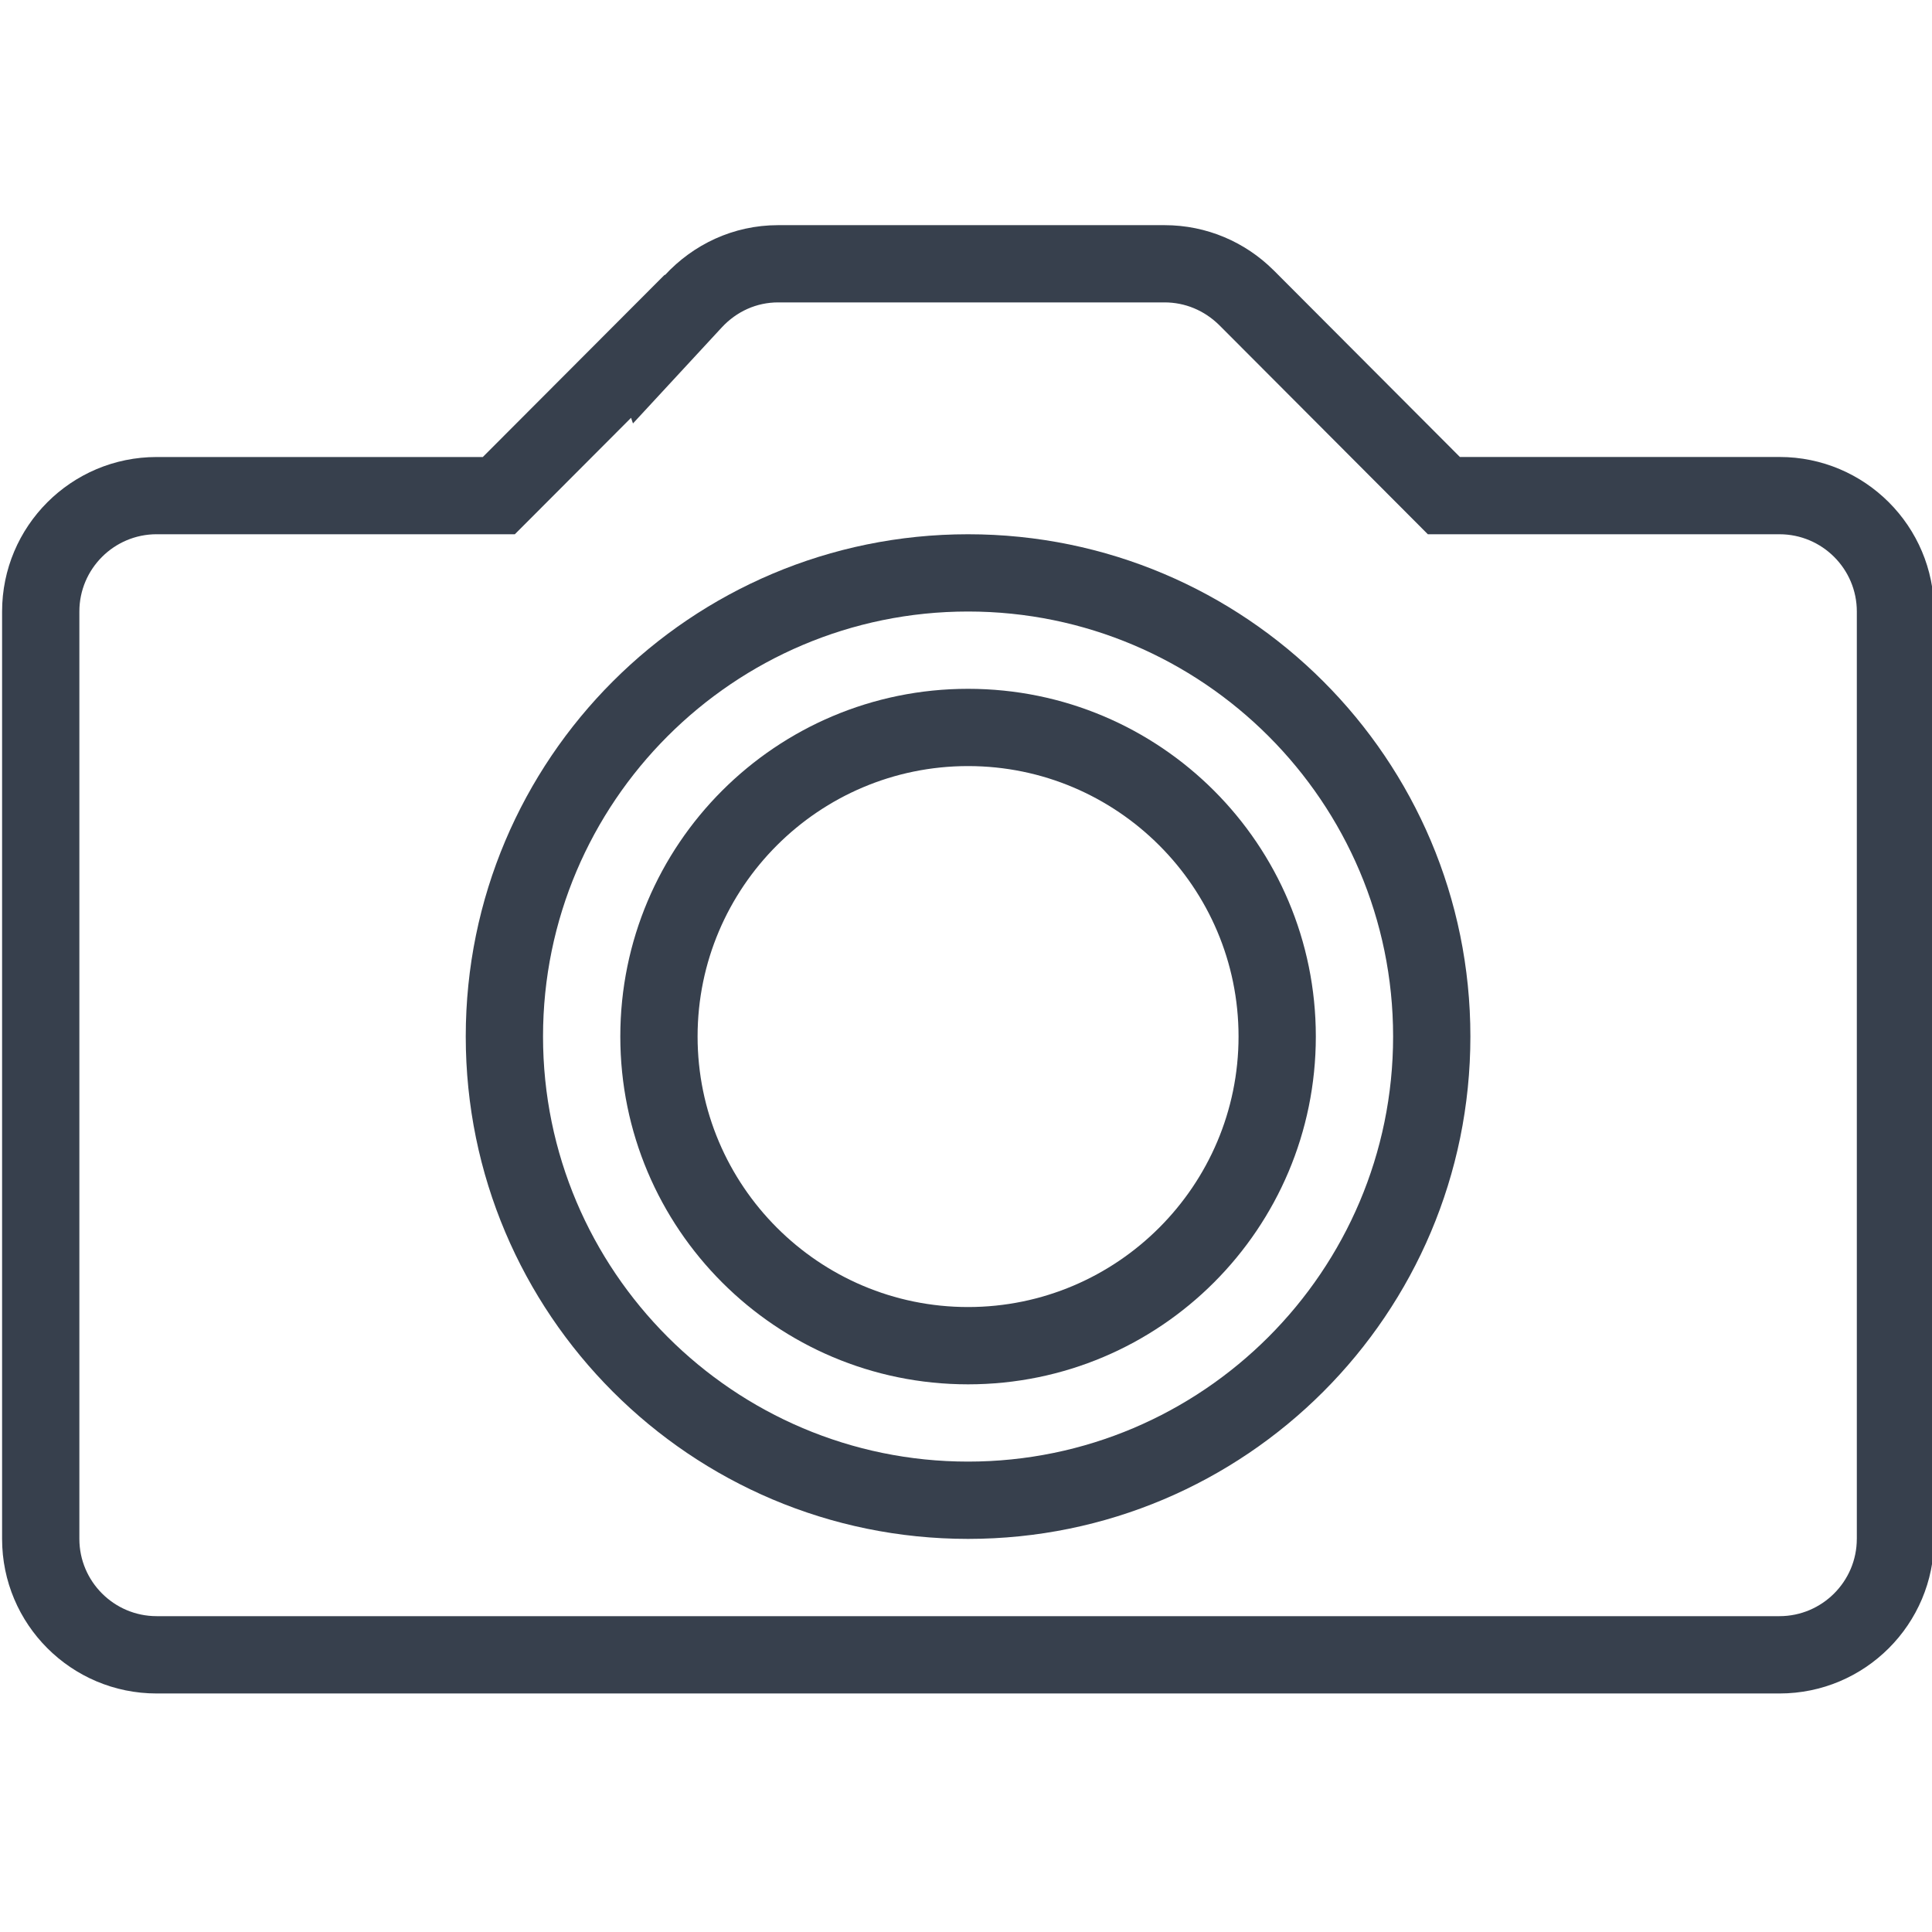 <?xml version="1.0" encoding="utf-8"?>
<!-- Generator: Adobe Illustrator 15.0.0, SVG Export Plug-In . SVG Version: 6.00 Build 0)  -->
<!DOCTYPE svg PUBLIC "-//W3C//DTD SVG 1.1//EN" "http://www.w3.org/Graphics/SVG/1.1/DTD/svg11.dtd">
<svg version="1.1" id="Layer_1" xmlns="http://www.w3.org/2000/svg" xmlns:xlink="http://www.w3.org/1999/xlink" x="0px" y="0px"
	 width="100px" height="100px" viewBox="206 206 100 100" enable-background="new 206 206 100 100" xml:space="preserve">
<g>
	<path fill="#37404D" d="M298.106,229.653h-16.542l-9.617-9.64c-0.012-0.012-0.021-0.02-0.031-0.031l-0.018-0.016l0,0
		c-1.445-1.43-3.43-2.312-5.623-2.312h-20c-2.324,0-4.396,1.004-5.859,2.586l-0.008-0.023l-9.418,9.438h-16.882
		c-4.418,0-8,3.582-8,8v48c0,4.417,3.582,7.999,8,7.999h83.998c4.42,0,8.002-3.582,8.002-7.999v-48
		C306.108,233.235,302.526,229.653,298.106,229.653z M302.108,285.652c0,2.203-1.797,4-4.002,4h-83.998c-2.205,0-4-1.797-4-4v-48
		c0-2.207,1.795-4,4-4h16.882h1.658l1.174-1.175l4.842-4.852l0.098,0.293l4.592-4.965c0.777-0.84,1.814-1.301,2.922-1.301h20
		c1.057,0,2.057,0.41,2.84,1.184l9.617,9.641l1.172,1.176h1.66h16.542c2.205,0,4.002,1.793,4.002,4V285.652L302.108,285.652z"/>
	<path fill="#37404D" d="M256.107,233.653c-14.359,0-26,11.637-26,25.996c0,14.359,11.641,26.004,26,26.004
		c14.359,0,26-11.645,26-26.004C282.107,245.29,270.467,233.653,256.107,233.653z M256.107,281.652c-12.13,0-22-9.871-22-22.004
		c0-12.128,9.869-21.996,22-21.996c12.131,0,22,9.867,22,21.996C278.107,271.781,268.238,281.652,256.107,281.652z"/>
	<path fill="#37404D" d="M256.107,241.653c-9.943,0-18,8.055-18,17.996c0,9.941,8.056,18.004,18,18.004s18-8.062,18-18.004
		C274.107,249.708,266.051,241.653,256.107,241.653z M256.107,273.652c-7.719,0-14-6.285-14-14.004c0-7.718,6.281-13.996,14-13.996
		s14,6.277,14,13.996C270.107,267.367,263.826,273.652,256.107,273.652z"/>
</g>
</svg>
